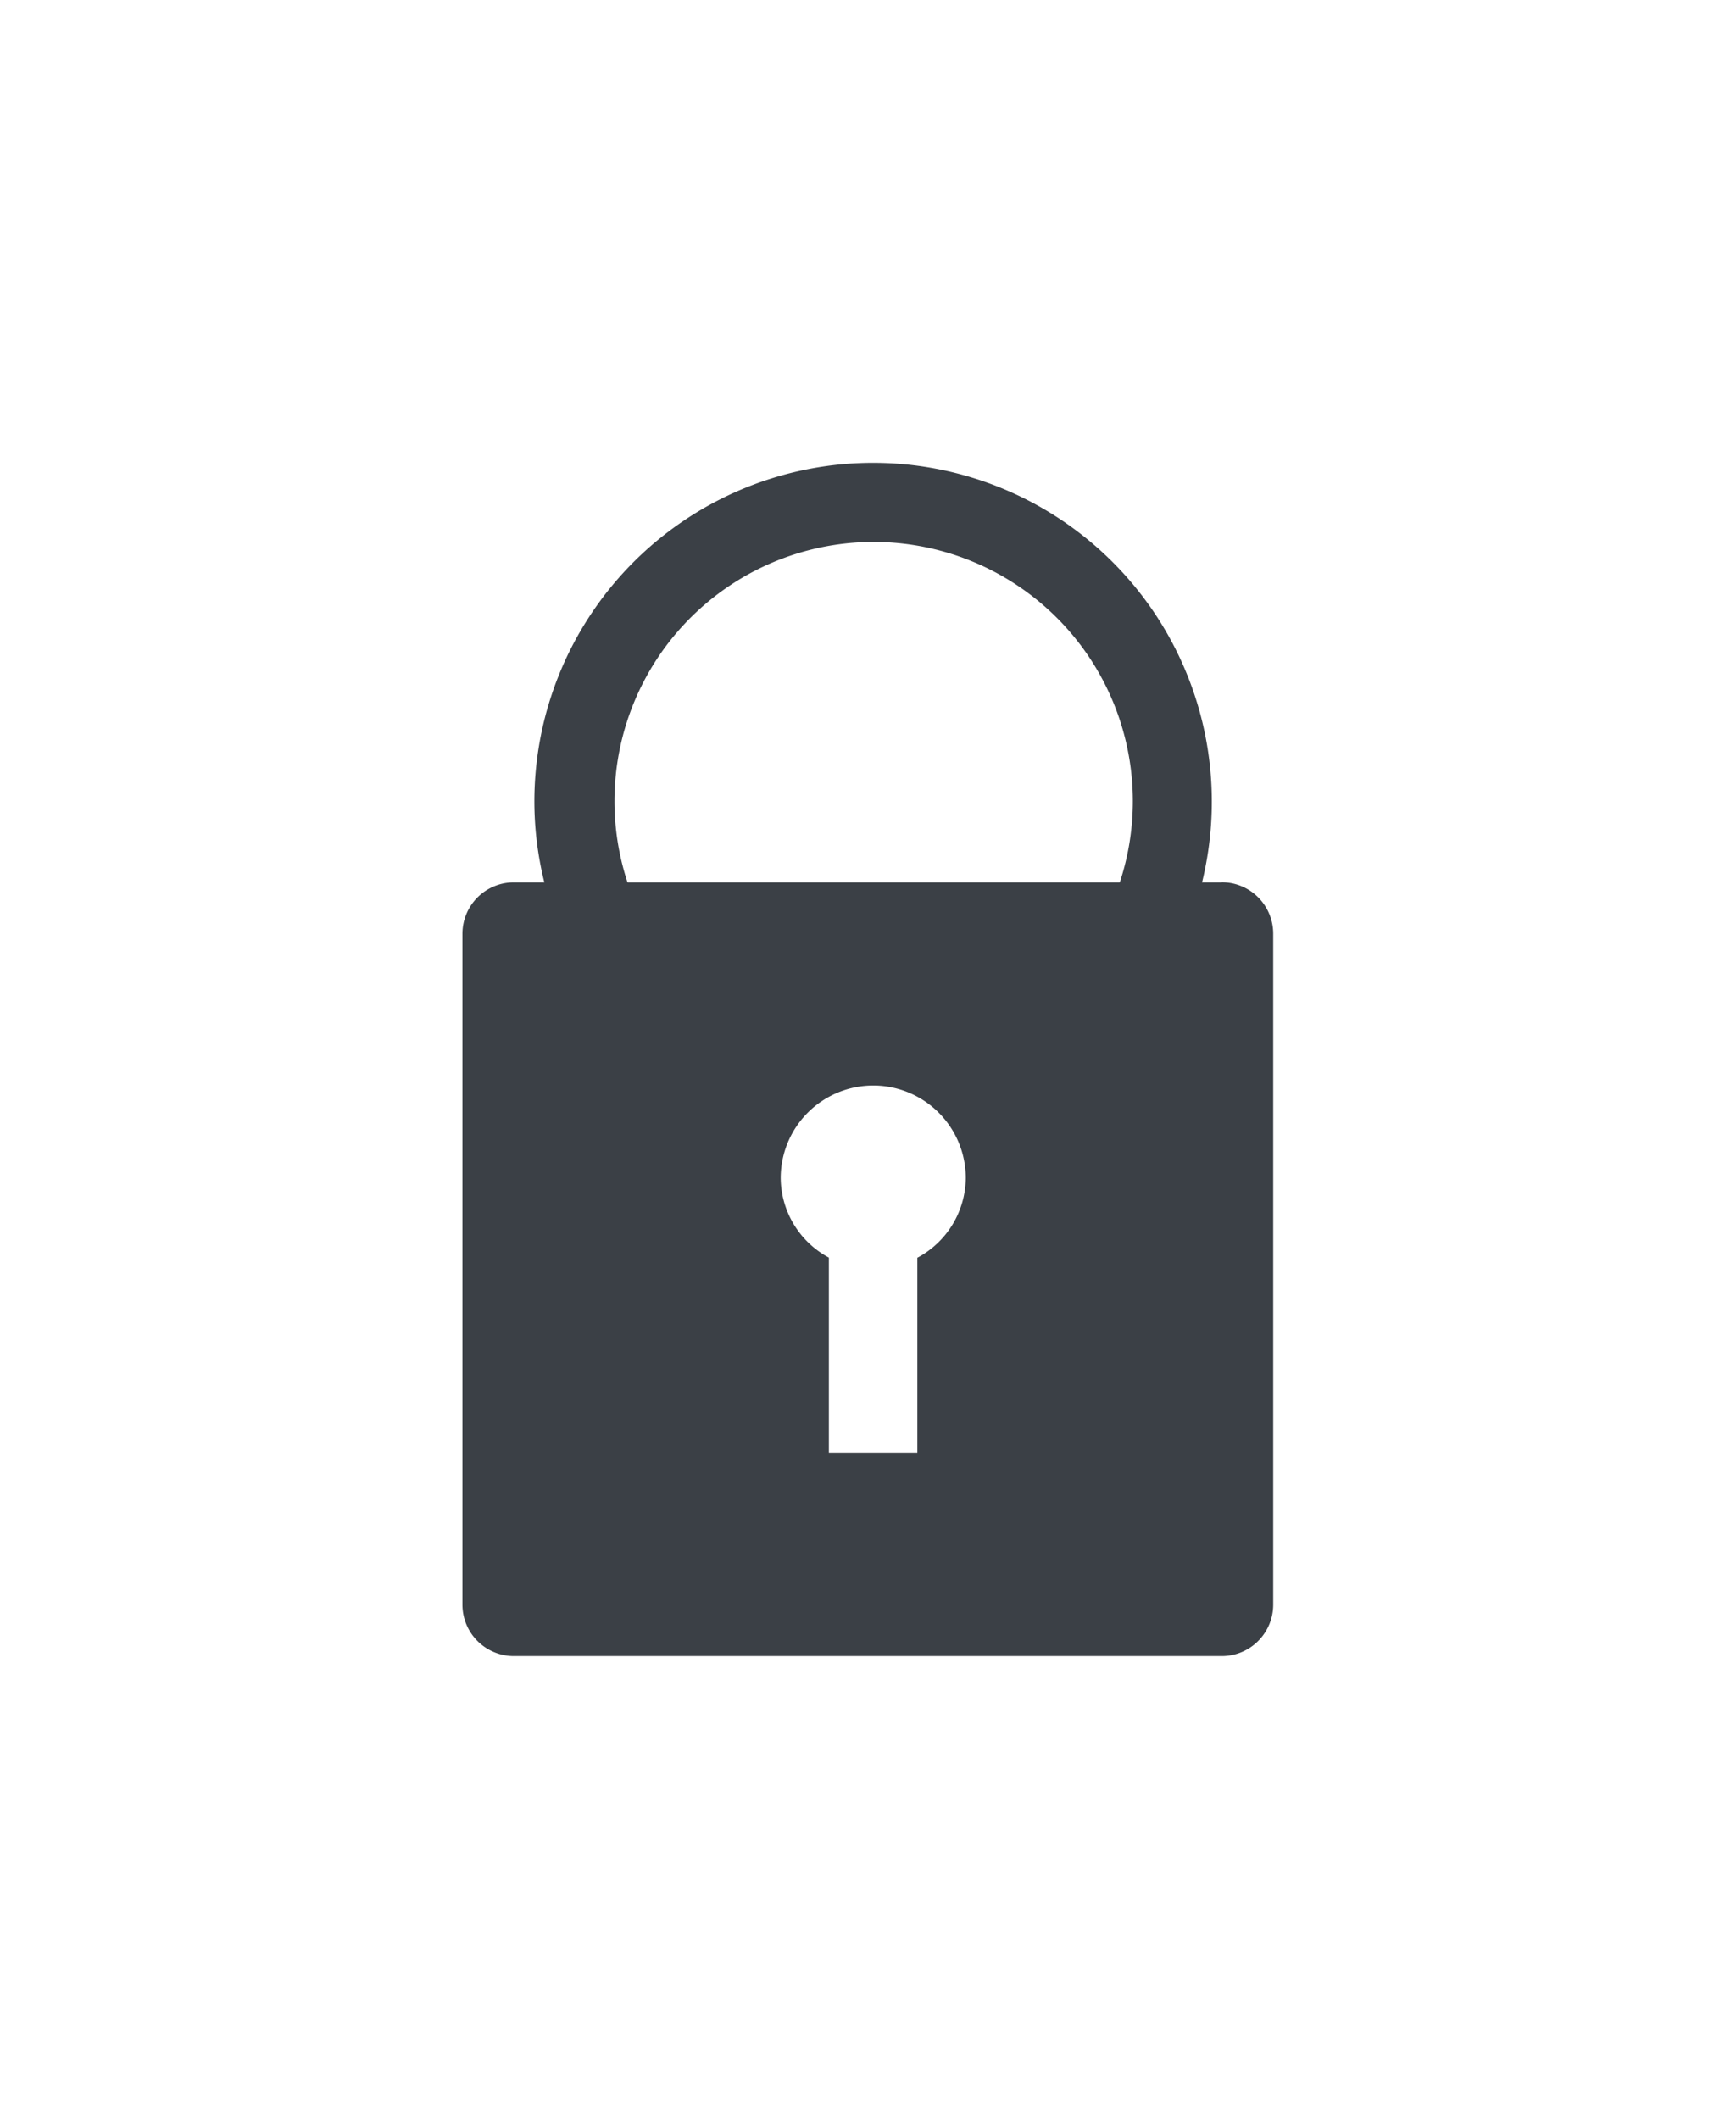 <svg xmlns="http://www.w3.org/2000/svg" xmlns:xlink="http://www.w3.org/1999/xlink" width="33.764" height="41.199" viewBox="0 0 33.764 41.199">
  <defs>
    <filter id="Path_262" x="0" y="8.156" width="33.764" height="33.044" filterUnits="userSpaceOnUse">
      <feOffset dy="3" input="SourceAlpha"/>
      <feGaussianBlur stdDeviation="3" result="blur"/>
      <feFlood flood-opacity="0.161"/>
      <feComposite operator="in" in2="blur"/>
      <feComposite in="SourceGraphic"/>
    </filter>
    <filter id="Path_263" x="1.388" y="0" width="31.197" height="28.646" filterUnits="userSpaceOnUse">
      <feOffset dy="3" input="SourceAlpha"/>
      <feGaussianBlur stdDeviation="3" result="blur-2"/>
      <feFlood flood-opacity="0.161"/>
      <feComposite operator="in" in2="blur-2"/>
      <feComposite in="SourceGraphic"/>
    </filter>
  </defs>
  <g id="Group_266" data-name="Group 266" transform="translate(9 6)">
    <g transform="matrix(1, 0, 0, 1, -9, -6)" filter="url(#Path_262)">
      <path id="Path_262-2" data-name="Path 262" d="M15.963,53.778H2.194a1,1,0,0,0-1,1V67.824a1,1,0,0,0,1,1H15.963a1,1,0,0,0,1-1V54.776a1,1,0,0,0-1-1m-5.921,7.3v3.793H8.321V61.075a1.771,1.771,0,0,1-.937-1.546,1.8,1.8,0,1,1,3.6,0,1.775,1.775,0,0,1-.937,1.546" transform="translate(7.8 -39.62)" fill="#3b4046"/>
    </g>
    <g transform="matrix(1, 0, 0, 1, -9, -6)" filter="url(#Path_263)">
      <path id="Path_263-2" data-name="Path 263" d="M5.414,60.917a5.041,5.041,0,1,1,5.956,0h2.2A6.588,6.588,0,1,0,1.793,56.871a6.529,6.529,0,0,0,1.423,4.046Z" transform="translate(8.6 -44.27)" fill="#3b4046"/>
    </g>
  </g>
</svg>
